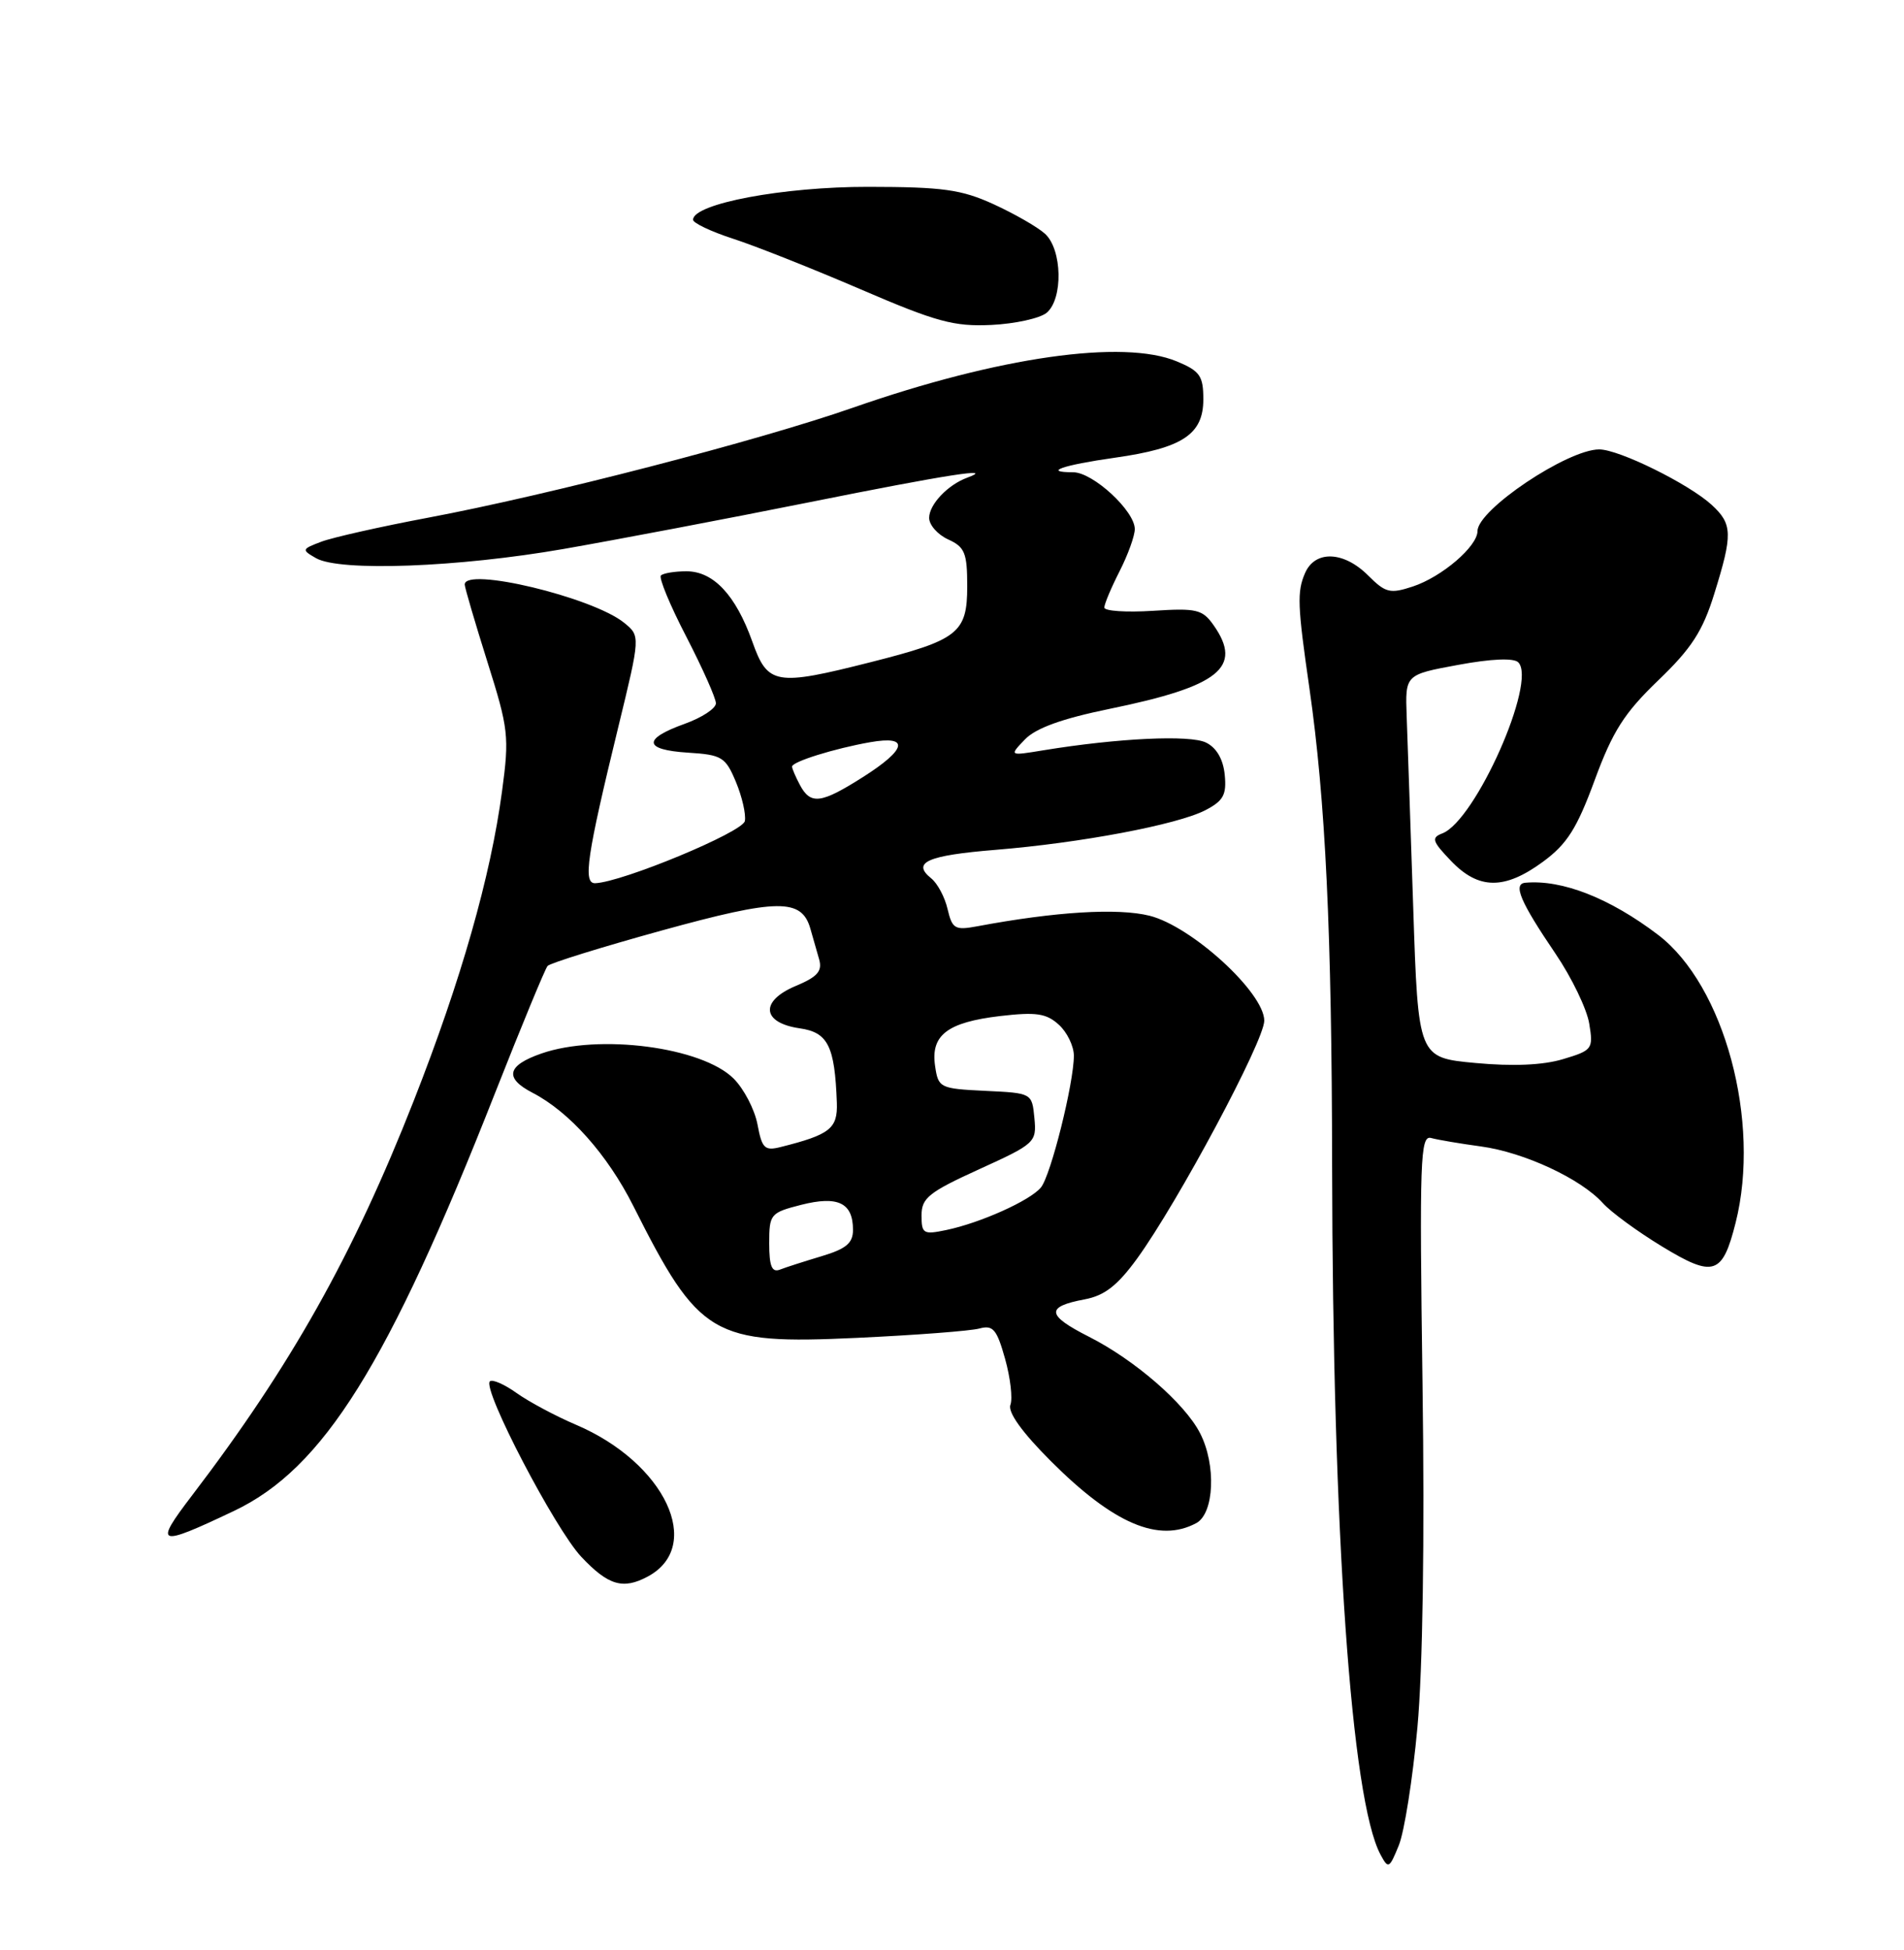 <?xml version="1.0" encoding="UTF-8" standalone="no"?>
<!DOCTYPE svg PUBLIC "-//W3C//DTD SVG 1.1//EN" "http://www.w3.org/Graphics/SVG/1.1/DTD/svg11.dtd" >
<svg xmlns="http://www.w3.org/2000/svg" xmlns:xlink="http://www.w3.org/1999/xlink" version="1.1" viewBox="0 0 250 256">
 <g >
 <path fill="currentColor"
d=" M 186.11 226.78 C 186.81 219.16 187.07 202.07 186.78 181.73 C 186.37 152.14 186.48 149.01 187.91 149.40 C 188.78 149.64 191.74 150.14 194.47 150.51 C 200.11 151.28 207.56 154.74 210.45 157.94 C 211.52 159.13 215.02 161.69 218.23 163.64 C 225.01 167.76 226.16 167.39 227.89 160.53 C 231.24 147.24 226.42 129.36 217.70 122.72 C 211.37 117.91 205.11 115.45 200.28 115.89 C 198.62 116.04 199.61 118.38 204.24 125.20 C 206.37 128.34 208.36 132.47 208.67 134.38 C 209.22 137.72 209.09 137.89 205.22 139.05 C 202.58 139.84 198.64 140.01 193.71 139.55 C 186.21 138.85 186.21 138.85 185.56 119.17 C 185.20 108.35 184.81 97.04 184.70 94.03 C 184.50 88.57 184.50 88.57 191.45 87.29 C 195.81 86.48 198.76 86.36 199.35 86.95 C 201.85 89.45 193.73 107.74 189.38 109.41 C 187.90 109.98 188.05 110.44 190.53 113.03 C 194.15 116.81 197.55 116.84 202.60 113.13 C 205.76 110.81 207.05 108.77 209.39 102.41 C 211.75 95.99 213.28 93.60 217.73 89.32 C 222.10 85.13 223.57 82.86 225.09 77.95 C 227.53 70.12 227.49 68.80 224.75 66.28 C 221.73 63.52 212.58 59.00 209.98 59.00 C 205.82 59.00 194.00 66.92 194.00 69.72 C 194.00 71.73 189.32 75.74 185.50 77.00 C 182.52 77.98 181.93 77.84 179.64 75.55 C 176.43 72.34 172.66 72.21 171.35 75.25 C 170.29 77.69 170.36 79.50 171.93 90.36 C 174.05 105.08 174.87 122.42 174.91 153.00 C 174.97 201.33 177.43 236.34 181.26 243.47 C 182.29 245.39 182.42 245.32 183.66 242.28 C 184.39 240.51 185.49 233.54 186.11 226.78 Z  M 85.04 206.98 C 92.49 202.99 87.32 192.03 75.64 187.05 C 72.96 185.91 69.45 184.03 67.83 182.88 C 66.21 181.72 64.63 181.04 64.32 181.35 C 63.30 182.36 72.87 200.72 76.34 204.40 C 79.87 208.14 81.80 208.71 85.04 206.98 Z  M 30.72 198.36 C 42.46 192.79 50.95 179.20 65.00 143.50 C 68.47 134.70 71.57 127.19 71.90 126.81 C 72.23 126.44 78.99 124.34 86.92 122.15 C 102.16 117.95 105.27 117.92 106.41 121.94 C 106.74 123.07 107.25 124.88 107.56 125.96 C 107.99 127.50 107.33 128.25 104.48 129.44 C 99.75 131.42 100.02 134.28 105.00 135.00 C 108.72 135.53 109.61 137.32 109.88 144.77 C 110.00 148.16 108.98 148.96 102.52 150.58 C 100.40 151.12 100.05 150.77 99.46 147.62 C 99.09 145.66 97.68 142.95 96.33 141.60 C 92.17 137.45 78.62 135.68 71.08 138.31 C 66.56 139.88 66.19 141.53 69.92 143.46 C 74.76 145.96 79.75 151.57 83.14 158.29 C 91.80 175.50 93.53 176.52 112.48 175.64 C 120.19 175.28 127.44 174.73 128.60 174.41 C 130.39 173.93 130.88 174.50 131.97 178.39 C 132.67 180.89 132.98 183.61 132.67 184.43 C 132.30 185.39 134.21 188.05 137.98 191.82 C 146.22 200.06 152.15 202.59 157.07 199.96 C 159.44 198.69 159.71 192.28 157.56 188.13 C 155.55 184.22 148.98 178.53 143.00 175.50 C 137.39 172.66 137.26 171.55 142.43 170.58 C 145.03 170.09 146.73 168.77 149.31 165.22 C 154.67 157.83 166.00 136.65 166.00 134.00 C 166.00 130.32 156.48 121.61 150.94 120.22 C 146.77 119.18 138.59 119.68 128.29 121.61 C 125.39 122.15 125.03 121.94 124.42 119.35 C 124.06 117.78 123.09 115.97 122.28 115.32 C 119.66 113.22 121.75 112.30 130.72 111.57 C 141.91 110.66 154.57 108.27 158.26 106.37 C 160.63 105.14 161.07 104.35 160.81 101.72 C 160.61 99.68 159.74 98.17 158.36 97.49 C 156.26 96.45 146.78 96.90 137.00 98.50 C 132.50 99.24 132.50 99.24 134.57 97.08 C 136.00 95.59 139.42 94.35 145.65 93.07 C 160.10 90.11 163.22 87.62 159.37 82.11 C 157.89 80.00 157.14 79.82 151.37 80.19 C 147.87 80.41 145.00 80.22 145.00 79.76 C 145.00 79.30 145.90 77.16 147.00 75.00 C 148.10 72.84 149.00 70.35 149.00 69.46 C 149.00 67.07 143.50 62.00 140.91 62.00 C 136.83 62.00 139.52 61.06 146.39 60.09 C 155.27 58.83 158.00 57.03 158.00 52.43 C 158.00 49.35 157.56 48.71 154.53 47.45 C 147.50 44.51 131.11 46.85 112.00 53.52 C 99.55 57.87 72.04 64.99 56.18 67.97 C 49.96 69.14 43.66 70.56 42.18 71.12 C 39.60 72.10 39.58 72.18 41.50 73.28 C 44.61 75.06 60.17 74.48 74.00 72.07 C 80.88 70.87 95.37 68.12 106.20 65.95 C 124.44 62.29 130.85 61.30 127.00 62.71 C 124.44 63.65 122.00 66.23 122.00 67.99 C 122.00 68.92 123.12 70.19 124.50 70.82 C 126.68 71.81 127.00 72.59 127.00 76.96 C 127.00 83.10 125.83 84.02 114.33 86.93 C 101.82 90.10 100.80 89.92 98.78 84.23 C 96.60 78.12 93.68 75.00 90.13 75.00 C 88.59 75.00 87.09 75.25 86.78 75.55 C 86.48 75.85 87.98 79.48 90.12 83.60 C 92.25 87.73 94.00 91.66 94.00 92.33 C 94.00 93.01 92.15 94.22 89.89 95.03 C 84.34 97.02 84.50 98.44 90.33 98.81 C 94.79 99.09 95.26 99.38 96.63 102.66 C 97.44 104.60 97.97 106.92 97.80 107.79 C 97.52 109.25 81.74 115.80 78.16 115.95 C 76.52 116.01 77.04 112.44 81.17 95.50 C 84.09 83.50 84.09 83.50 81.95 81.76 C 77.81 78.40 60.96 74.37 61.02 76.75 C 61.03 77.16 62.37 81.72 63.99 86.87 C 66.77 95.68 66.89 96.68 65.92 103.87 C 64.42 115.09 60.54 128.69 54.33 144.50 C 46.35 164.81 38.18 179.34 25.19 196.36 C 20.15 202.96 20.65 203.14 30.72 198.36 Z  M 137.42 41.07 C 139.61 39.25 139.48 32.75 137.21 30.69 C 136.23 29.80 133.19 28.06 130.46 26.81 C 126.23 24.88 123.80 24.54 114.00 24.53 C 102.86 24.51 91.00 26.74 91.00 28.85 C 91.00 29.28 93.36 30.40 96.25 31.34 C 99.14 32.27 106.67 35.26 113.00 37.98 C 122.96 42.27 125.26 42.89 130.17 42.66 C 133.28 42.51 136.54 41.79 137.42 41.07 Z  M 101.00 163.23 C 101.00 159.38 101.15 159.21 105.21 158.17 C 110.03 156.95 112.00 157.91 112.00 161.46 C 112.00 163.20 111.10 163.95 107.90 164.91 C 105.64 165.59 103.16 166.38 102.40 166.68 C 101.35 167.08 101.00 166.23 101.00 163.23 Z  M 121.00 159.55 C 121.00 157.28 121.96 156.51 128.57 153.50 C 135.93 150.15 136.12 149.97 135.82 146.78 C 135.50 143.50 135.50 143.50 129.36 143.21 C 123.40 142.92 123.20 142.82 122.78 139.95 C 122.18 135.90 124.38 134.21 131.31 133.39 C 136.04 132.84 137.38 133.03 139.02 134.52 C 140.11 135.50 141.00 137.34 141.00 138.59 C 141.00 142.20 137.97 154.34 136.67 155.90 C 135.26 157.61 128.75 160.54 124.25 161.48 C 121.24 162.11 121.00 161.97 121.00 159.55 Z  M 105.04 103.07 C 104.47 102.00 104.00 100.91 104.00 100.64 C 104.00 100.00 109.54 98.27 114.25 97.44 C 119.47 96.52 119.09 98.35 113.30 102.02 C 107.80 105.51 106.44 105.68 105.04 103.07 Z "/>
</g>
</svg>